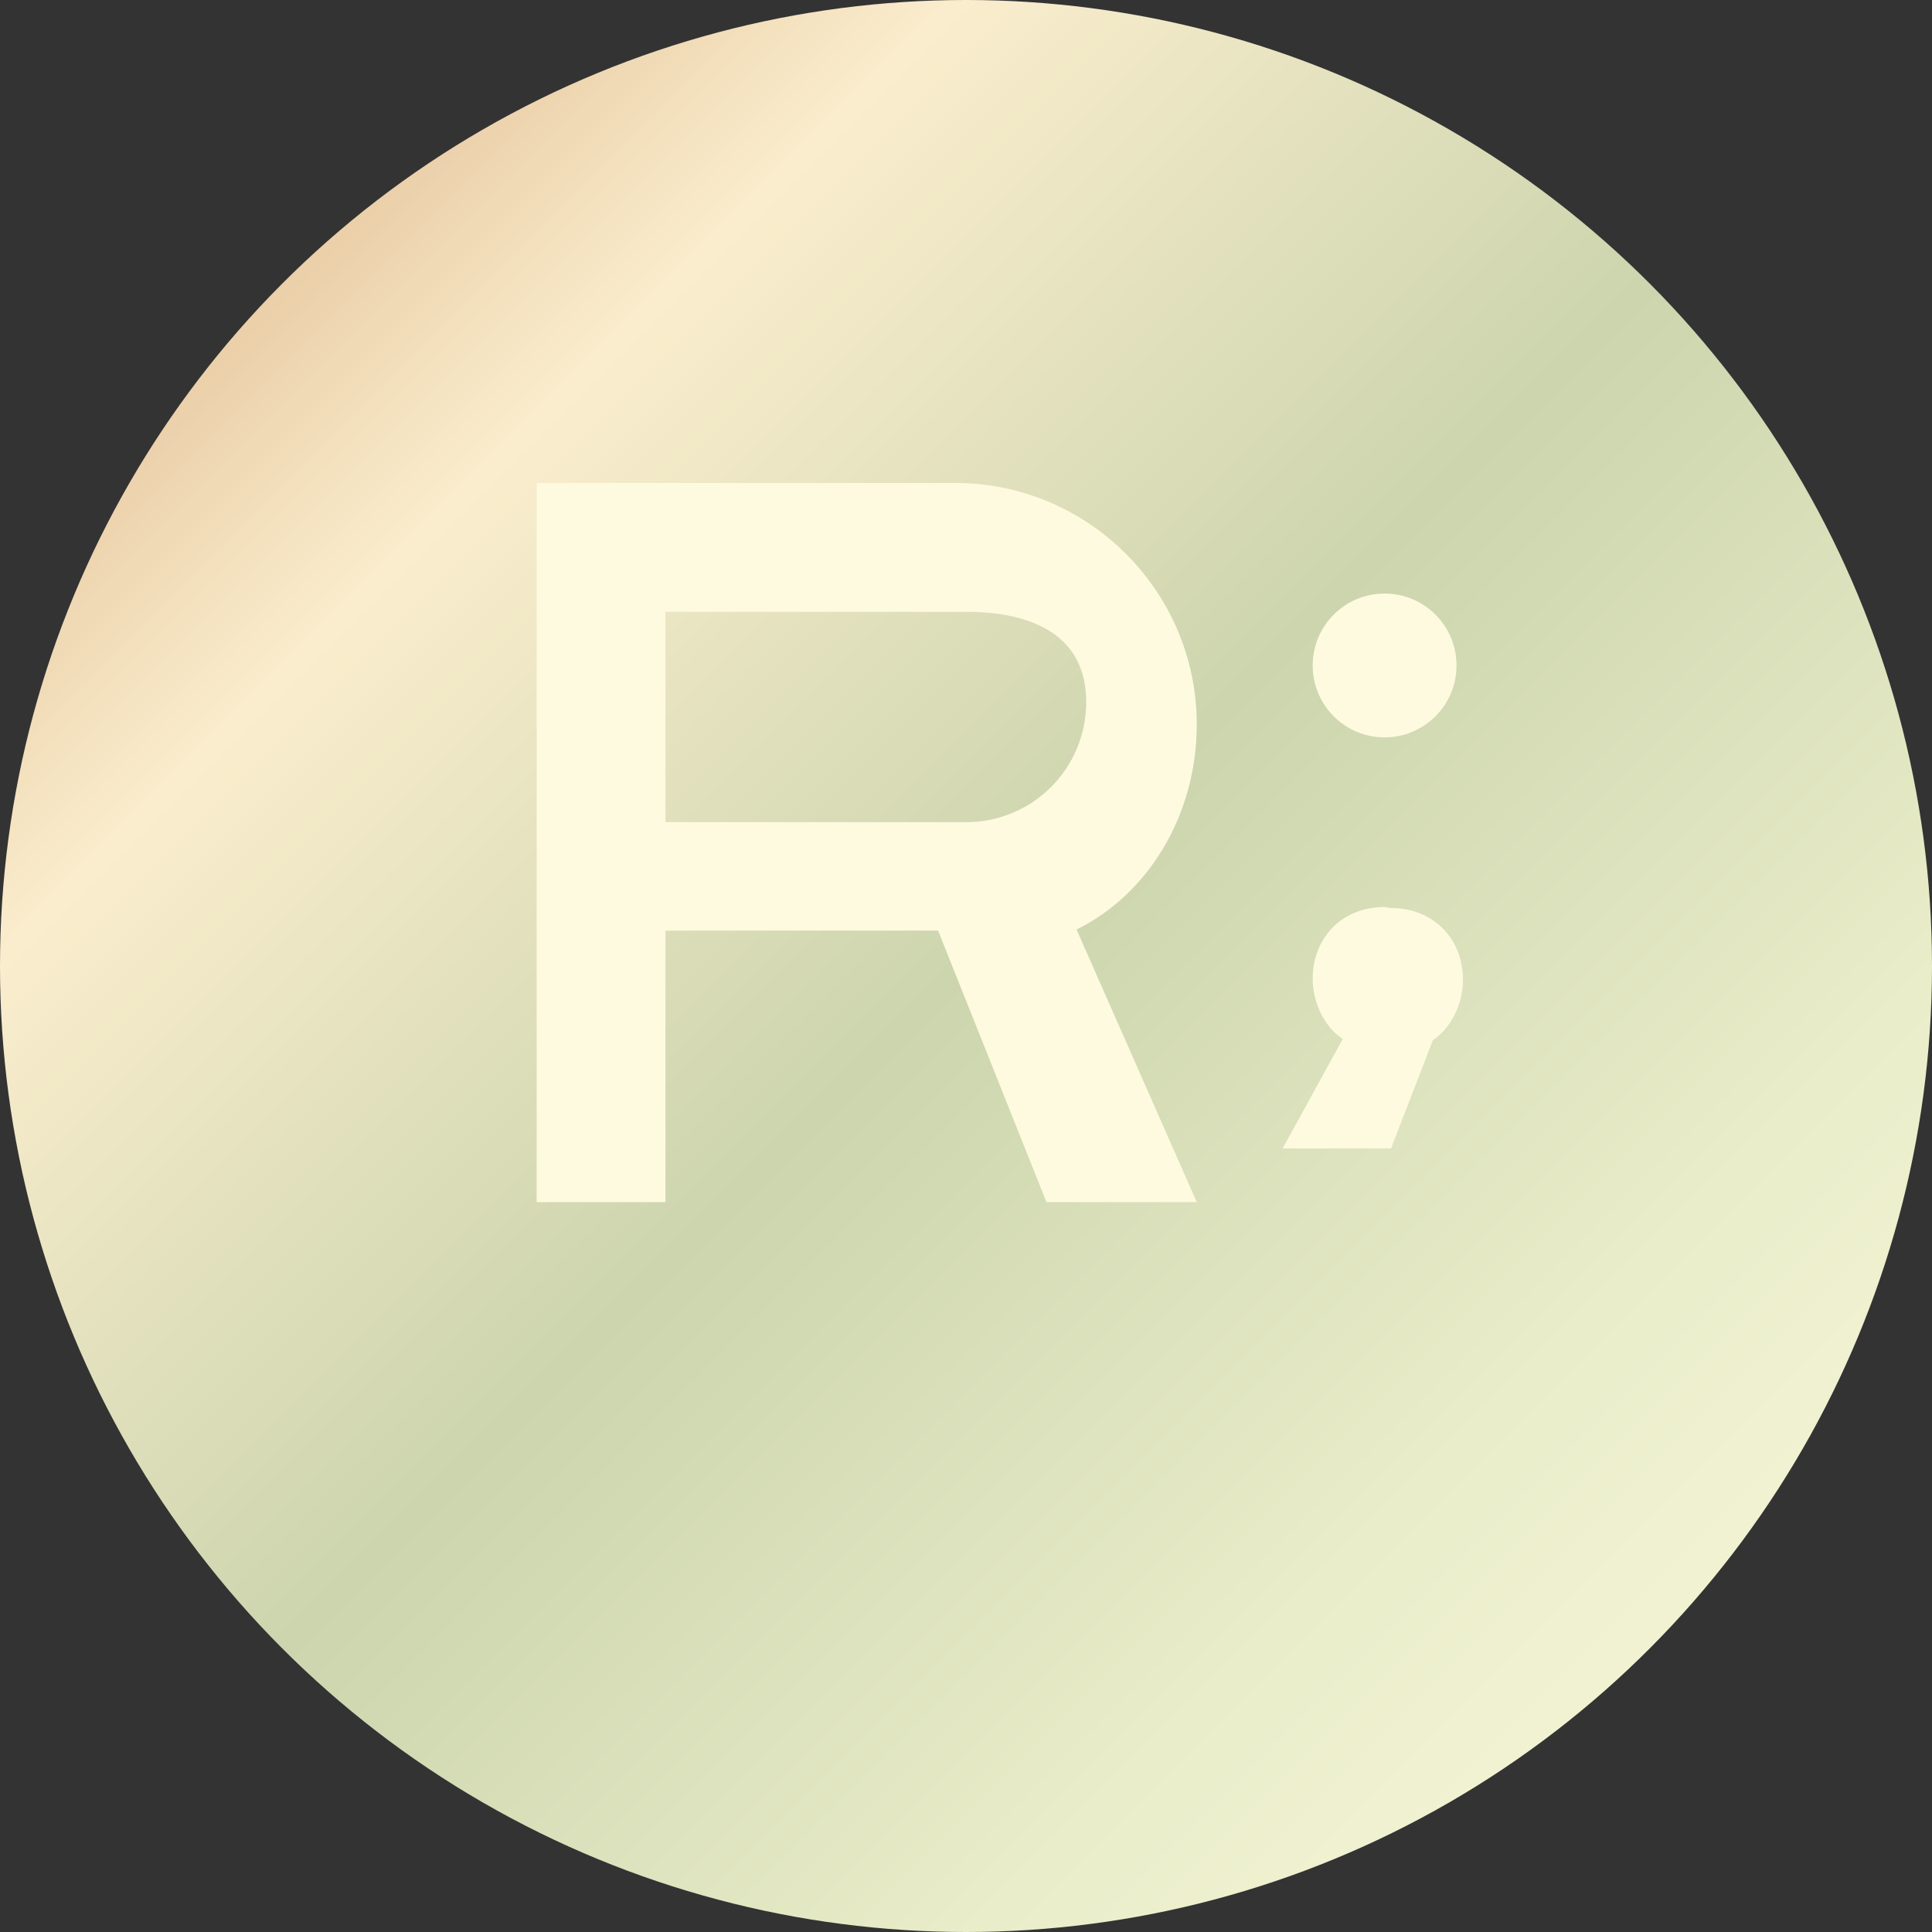 <svg width="180" height="180" viewBox="0 0 180 180" fill="none" xmlns="http://www.w3.org/2000/svg">
  <rect x="0" y="0" width="180" height="180" fill="#333333" stroke="none"/>
  <!-- Background circle with gradient -->
  <circle cx="90" cy="90" r="90" fill="url(#gradient)" />
  
  <!-- R letter -->
  <path d="M50 45h39c12.4 0 22.5 10.1 22.5 22.5 0 8.4-4.5 15.8-11.2 19.1L111.5 112h-14l-10.1-25.3H62V112h-12V45zm12 12v19.6h28c6.2 0 11.2-5 11.2-11.2s-5-8.4-11.2-8.4H62z" fill="#FEFAE0"/>
  
  <!-- Semicolon -->
  <circle cx="129" cy="62" r="6.7" fill="#FEFAE0"/>
  <path d="M129 84.5c-3.9 0-6.7 2.8-6.7 6.7 0 2.2 1.1 4.5 2.8 5.6L119.5 107h10.1l3.9-10.1c1.7-1.1 2.8-3.4 2.8-5.6 0-3.9-2.8-6.7-6.7-6.7z" fill="#FEFAE0"/>
  
  <defs>
    <linearGradient id="gradient" x1="0%" y1="0%" x2="100%" y2="100%">
      <stop offset="0%" style="stop-color:#D4A373"/>
      <stop offset="25%" style="stop-color:#FAEDCD"/>
      <stop offset="50%" style="stop-color:#CCD5AE"/>
      <stop offset="75%" style="stop-color:#E9EDC9"/>
      <stop offset="100%" style="stop-color:#FEFAE0"/>
    </linearGradient>
  </defs>
</svg>